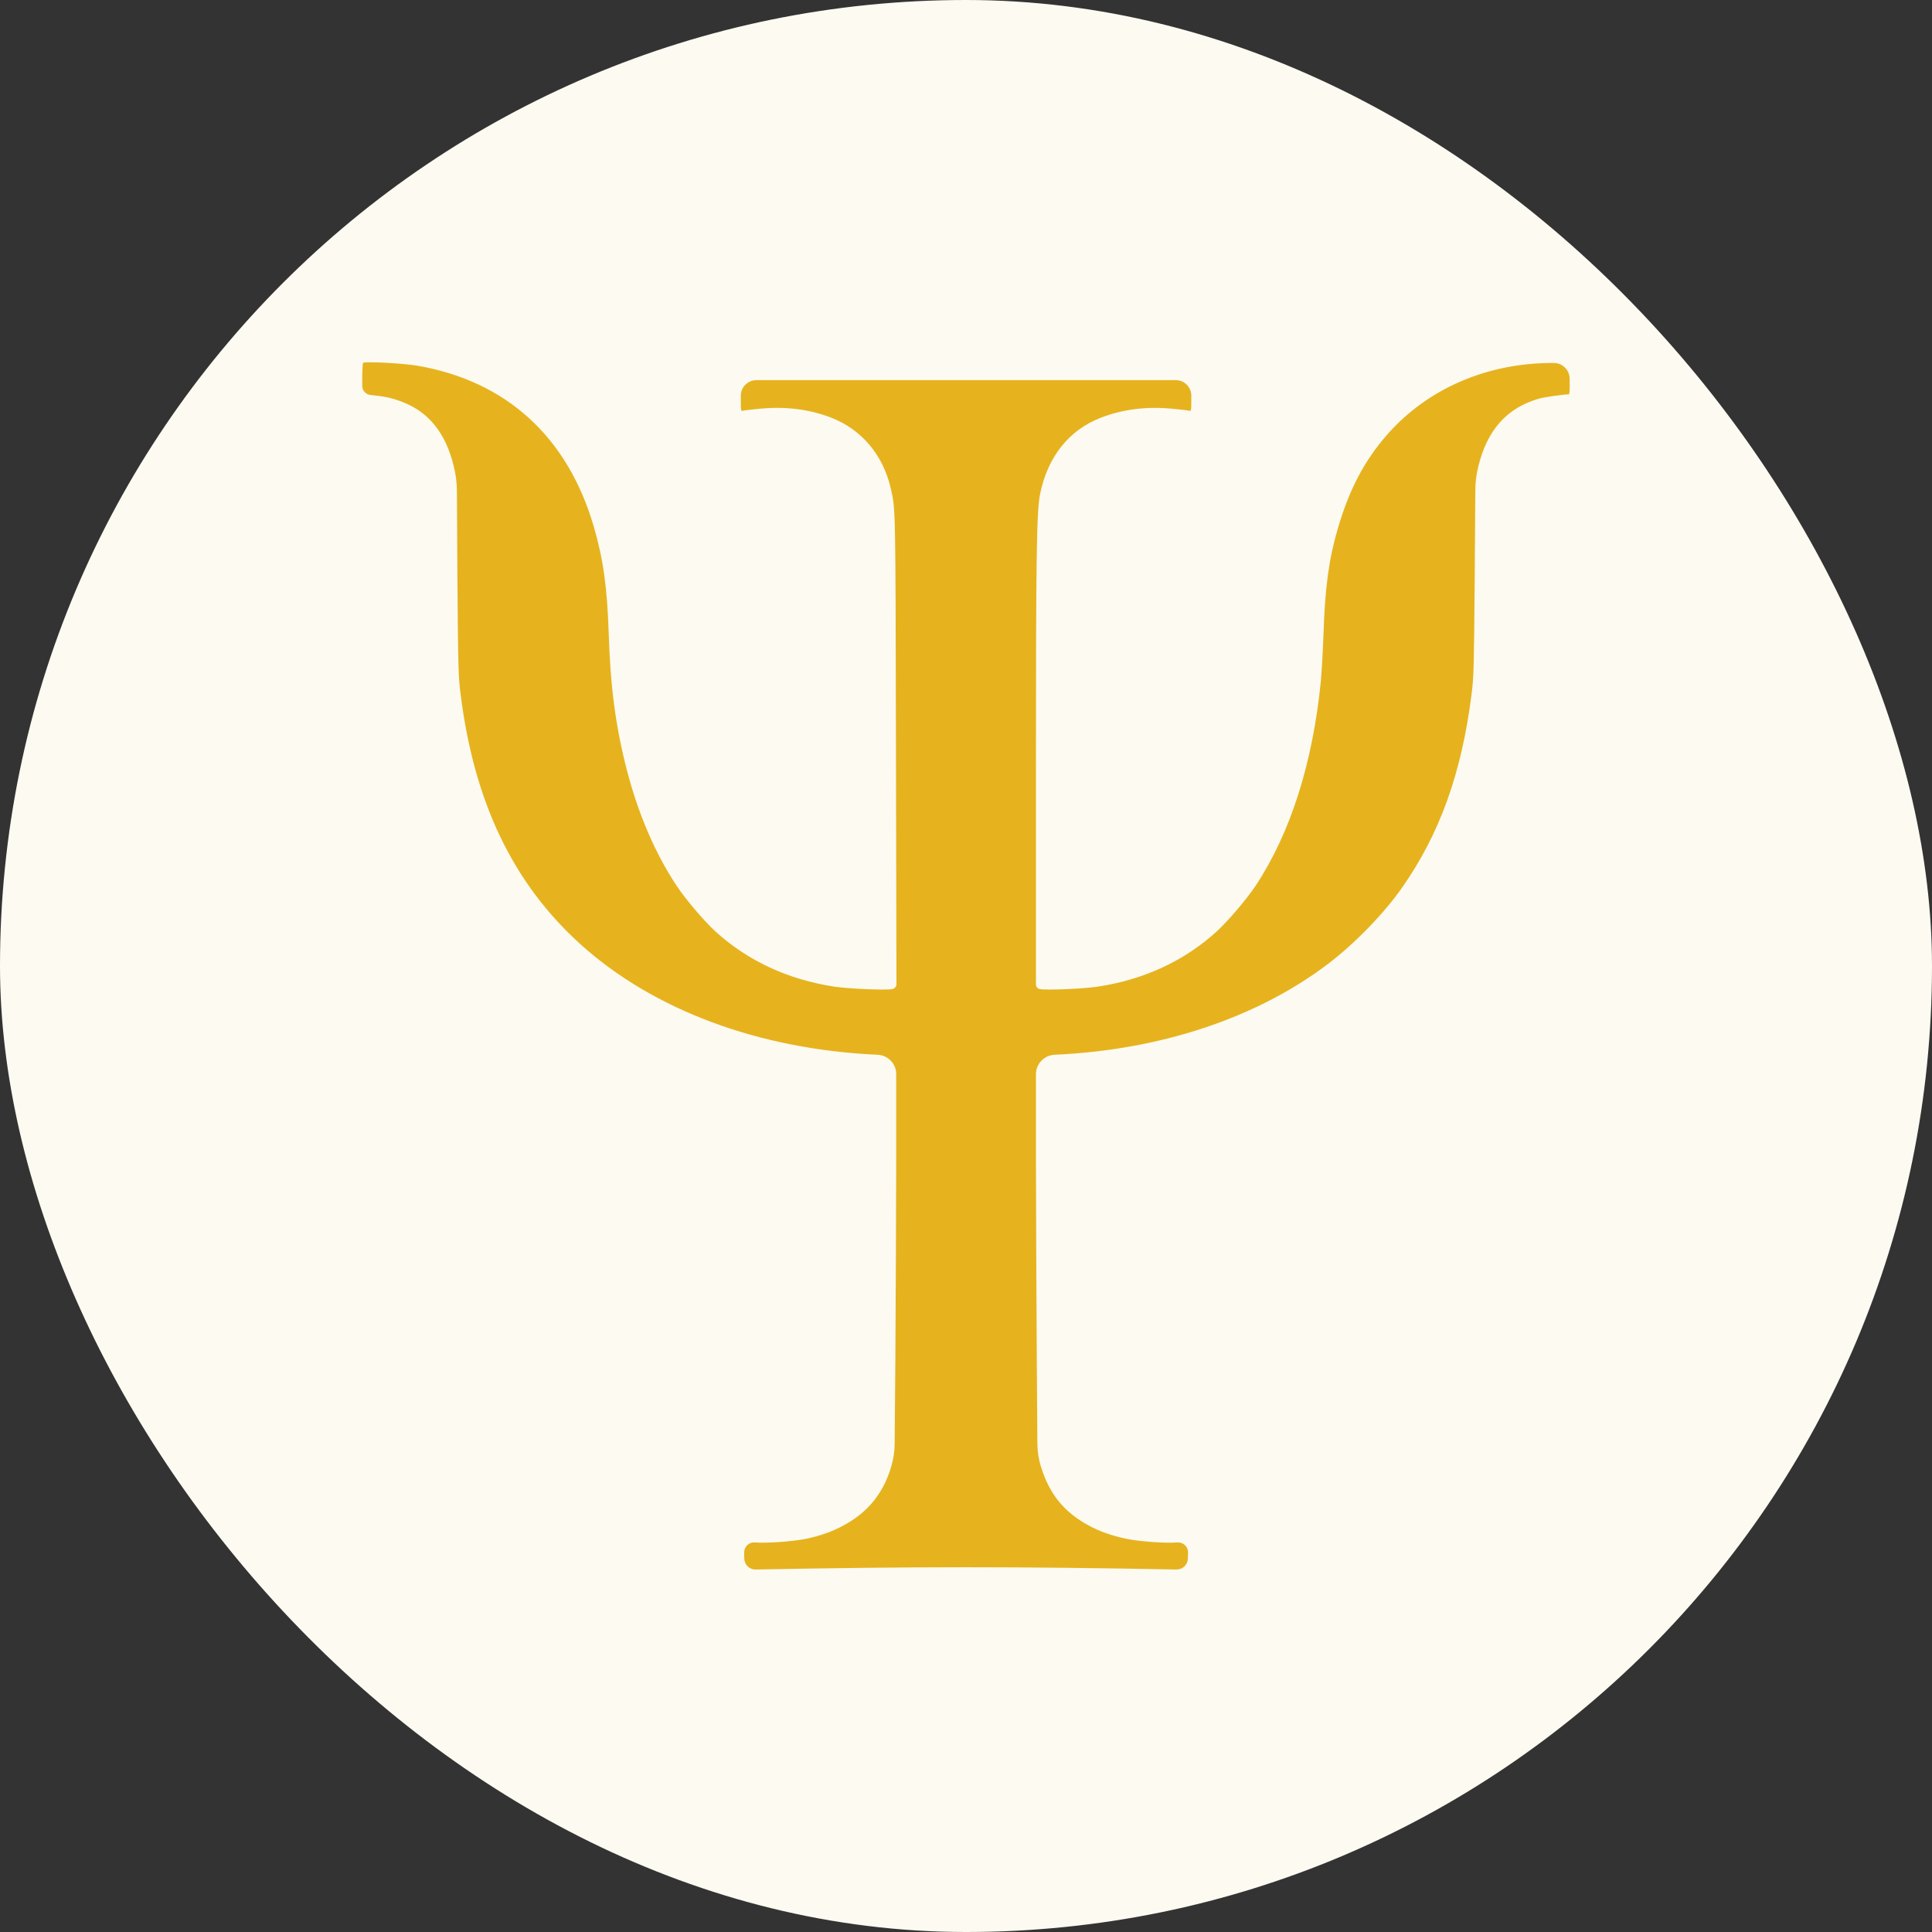 <svg width="16" height="16" viewBox="0 0 16 16" fill="none" xmlns="http://www.w3.org/2000/svg">
<rect x="0" y="0" width="16" height="16" fill="#333333" stroke="none"/>
<rect width="16" height="16" rx="8" fill="#FCFAF1"/>
<path d="M3.007 3.005C3.003 3.01 3 3.07 3 3.139V3.196C3 3.235 3.03 3.267 3.068 3.271V3.271C3.183 3.282 3.247 3.296 3.328 3.327C3.551 3.411 3.693 3.588 3.759 3.866V3.866C3.775 3.93 3.783 3.996 3.784 4.062L3.788 4.778C3.794 5.539 3.796 5.603 3.814 5.745C3.925 6.639 4.246 7.311 4.804 7.817C5.408 8.364 6.284 8.691 7.268 8.735V8.735C7.354 8.739 7.423 8.81 7.422 8.897L7.422 9.602C7.421 10.075 7.418 10.82 7.415 11.258L7.409 11.957C7.409 12.021 7.399 12.084 7.381 12.145V12.145C7.315 12.368 7.187 12.525 6.984 12.634C6.893 12.684 6.783 12.722 6.669 12.745C6.556 12.767 6.352 12.781 6.251 12.774V12.774C6.203 12.77 6.162 12.809 6.163 12.857L6.163 12.883L6.164 12.908C6.165 12.959 6.207 12.999 6.258 12.998V12.998C7.563 12.973 8.438 12.973 9.743 12.998V12.998C9.794 12.999 9.836 12.959 9.837 12.908L9.838 12.883L9.839 12.857C9.84 12.809 9.799 12.77 9.75 12.774V12.774C9.649 12.781 9.445 12.767 9.329 12.744C9.214 12.72 9.108 12.684 9.017 12.634C8.814 12.525 8.69 12.373 8.621 12.147V12.147C8.601 12.084 8.592 12.02 8.591 11.954L8.586 11.223C8.583 10.767 8.58 10.022 8.579 9.567L8.579 8.898C8.579 8.81 8.647 8.739 8.734 8.735V8.735C9.607 8.696 10.402 8.432 10.991 7.988C11.216 7.818 11.456 7.571 11.608 7.356C11.925 6.904 12.105 6.402 12.188 5.741C12.205 5.603 12.207 5.533 12.213 4.778L12.218 4.062C12.218 3.996 12.226 3.93 12.242 3.866V3.866C12.315 3.563 12.477 3.379 12.743 3.302C12.787 3.289 12.946 3.266 12.989 3.266C12.999 3.266 13.001 3.244 12.999 3.135V3.135C12.998 3.063 12.939 3.005 12.866 3.006L12.848 3.006C12.31 3.008 11.823 3.22 11.491 3.596C11.3 3.813 11.174 4.052 11.079 4.378C11.005 4.629 10.973 4.869 10.961 5.243C10.956 5.382 10.946 5.56 10.939 5.638C10.872 6.319 10.687 6.9 10.398 7.336C10.324 7.447 10.169 7.629 10.076 7.714C9.808 7.958 9.474 8.113 9.091 8.171C8.974 8.189 8.661 8.202 8.611 8.191V8.191C8.592 8.187 8.579 8.171 8.579 8.151V6.454C8.579 4.587 8.585 4.234 8.613 4.094C8.676 3.782 8.853 3.56 9.12 3.458C9.298 3.39 9.491 3.365 9.698 3.384C9.769 3.39 9.835 3.398 9.847 3.401C9.866 3.407 9.866 3.407 9.866 3.277V3.277C9.866 3.206 9.808 3.148 9.737 3.148H8.001H6.265C6.193 3.148 6.135 3.206 6.135 3.277V3.277C6.135 3.407 6.135 3.407 6.155 3.401C6.166 3.398 6.232 3.39 6.303 3.384C6.51 3.365 6.704 3.39 6.881 3.458C7.135 3.555 7.315 3.769 7.378 4.049C7.417 4.221 7.416 4.18 7.42 6.227L7.424 8.151C7.424 8.17 7.41 8.187 7.391 8.191V8.191C7.34 8.202 7.028 8.189 6.91 8.171C6.528 8.113 6.193 7.958 5.925 7.714C5.832 7.629 5.677 7.447 5.604 7.336C5.426 7.069 5.284 6.737 5.19 6.372C5.098 6.014 5.055 5.688 5.041 5.243C5.028 4.862 4.996 4.63 4.918 4.363C4.701 3.617 4.192 3.154 3.453 3.028C3.332 3.008 3.018 2.992 3.007 3.005Z" fill="#E6B31E"/>
</svg>
